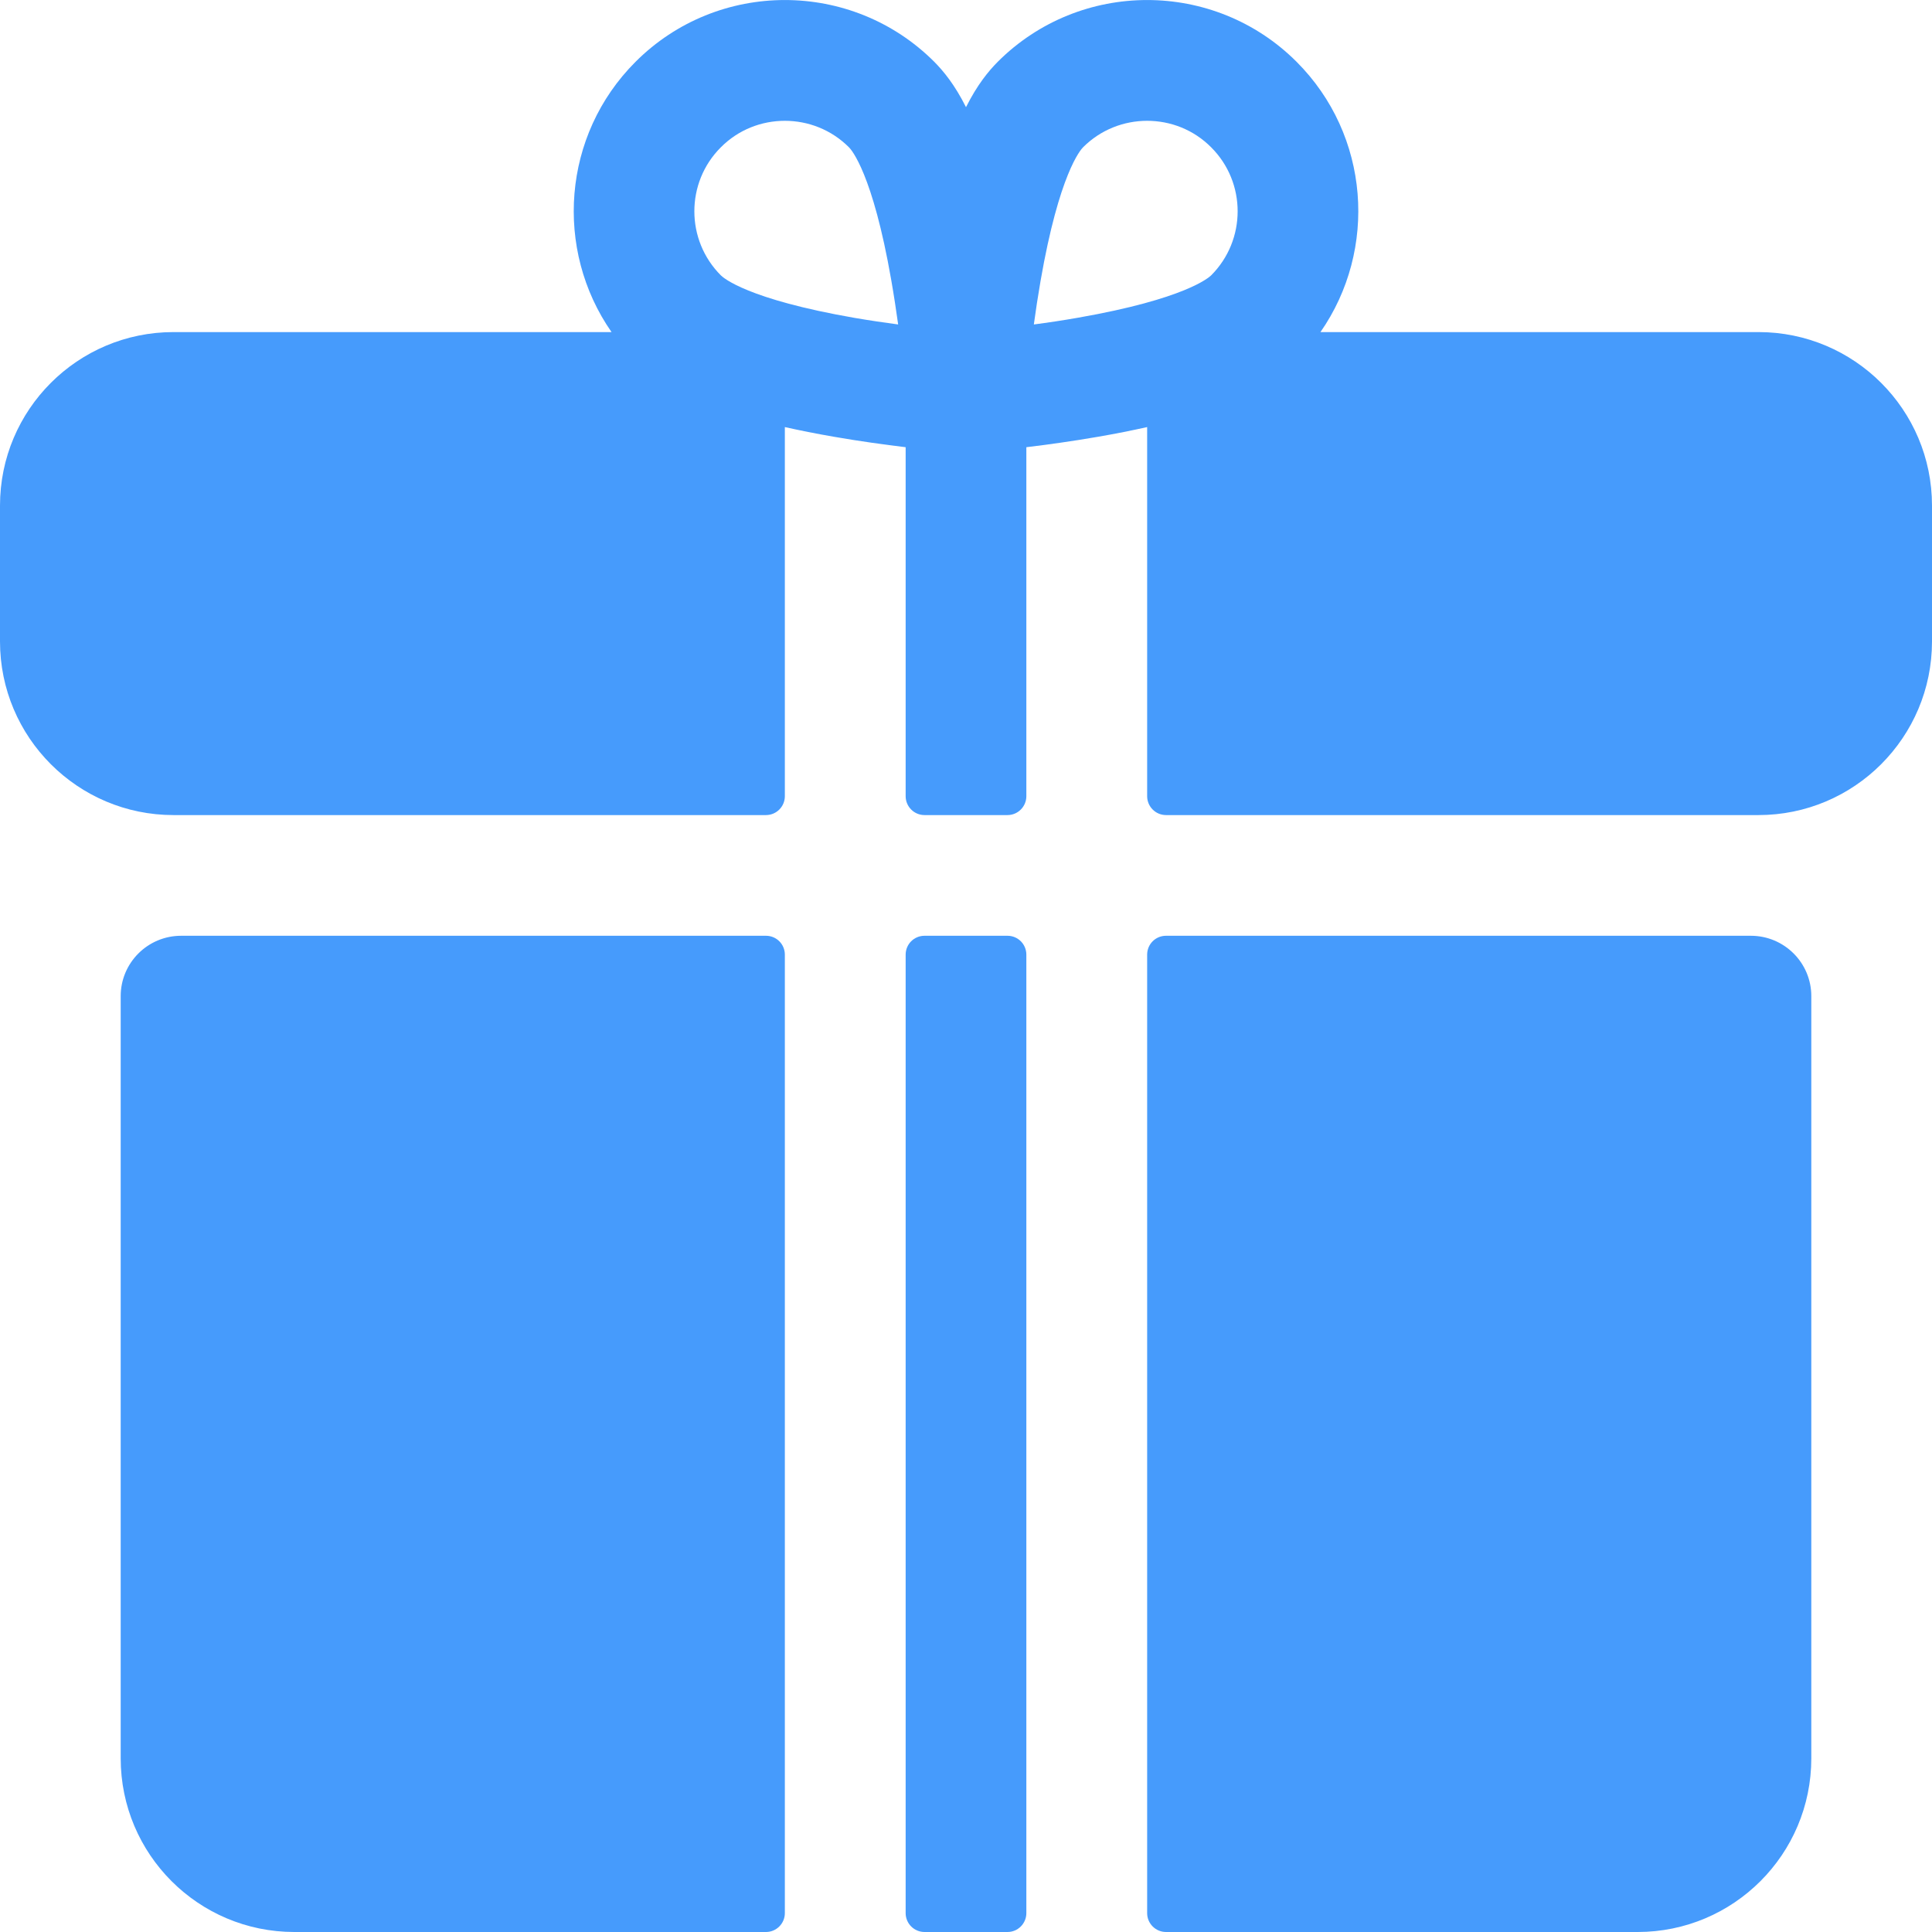 <svg width="17" height="17" viewBox="0 0 17 17" fill="none" xmlns="http://www.w3.org/2000/svg">
<g clip-path="url(#clip0)">
<path d="M15.473 2.922H11.619C12.124 2.197 12.055 1.19 11.409 0.544C10.684 -0.181 9.504 -0.181 8.779 0.544C8.698 0.626 8.6 0.744 8.5 0.943C8.4 0.744 8.302 0.626 8.221 0.544C7.496 -0.181 6.316 -0.181 5.592 0.544C4.946 1.19 4.876 2.197 5.381 2.922H1.527C0.684 2.922 0 3.605 0 4.449V5.644C0 6.488 0.684 7.172 1.527 7.172H6.74C6.832 7.172 6.906 7.097 6.906 7.006V3.758C7.037 3.787 7.18 3.816 7.337 3.843C7.567 3.883 7.786 3.913 7.969 3.935V7.006C7.969 7.097 8.043 7.172 8.135 7.172H8.865C8.957 7.172 9.031 7.097 9.031 7.006V3.935C9.214 3.913 9.433 3.883 9.663 3.843C9.82 3.816 9.963 3.787 10.094 3.758V7.006C10.094 7.097 10.168 7.172 10.26 7.172H15.473C16.316 7.172 17 6.488 17 5.644V4.449C17 3.605 16.316 2.922 15.473 2.922ZM7.519 2.797C6.575 2.633 6.364 2.444 6.343 2.423C6.032 2.112 6.032 1.606 6.343 1.296C6.498 1.14 6.702 1.063 6.906 1.063C7.11 1.063 7.314 1.14 7.47 1.296C7.491 1.316 7.679 1.527 7.842 2.463C7.866 2.6 7.886 2.733 7.903 2.855C7.783 2.839 7.653 2.82 7.519 2.797ZM9.489 2.795C9.353 2.819 9.22 2.839 9.097 2.855C9.113 2.736 9.133 2.605 9.156 2.472C9.32 1.528 9.509 1.317 9.53 1.296C9.686 1.14 9.89 1.063 10.094 1.063C10.298 1.063 10.502 1.14 10.657 1.296C10.968 1.606 10.968 2.112 10.657 2.423C10.636 2.443 10.426 2.631 9.489 2.795Z" fill="#469BFC"/>
<path d="M7.969 8.4V16.834C7.969 16.925 8.043 17 8.135 17H8.865C8.957 17 9.031 16.925 9.031 16.834V8.4C9.031 8.308 8.957 8.234 8.865 8.234H8.135C8.043 8.234 7.969 8.308 7.969 8.4Z" fill="#469BFC"/>
<path d="M6.74 8.234H1.594C1.3 8.234 1.062 8.472 1.062 8.765V15.472C1.062 16.316 1.746 17 2.59 17H6.74C6.832 17 6.906 16.925 6.906 16.834V8.4C6.906 8.308 6.832 8.234 6.74 8.234Z" fill="#469BFC"/>
<path d="M15.406 8.234H10.26C10.168 8.234 10.094 8.308 10.094 8.4V16.834C10.094 16.925 10.168 17 10.26 17H14.41C15.254 17 15.938 16.316 15.938 15.472V8.765C15.938 8.472 15.7 8.234 15.406 8.234Z" fill="#469BFC"/>
</g>
<defs>
<clipPath id="clip0">
<rect width="17" height="17" fill="white"/>
</clipPath>
</defs>
</svg>
